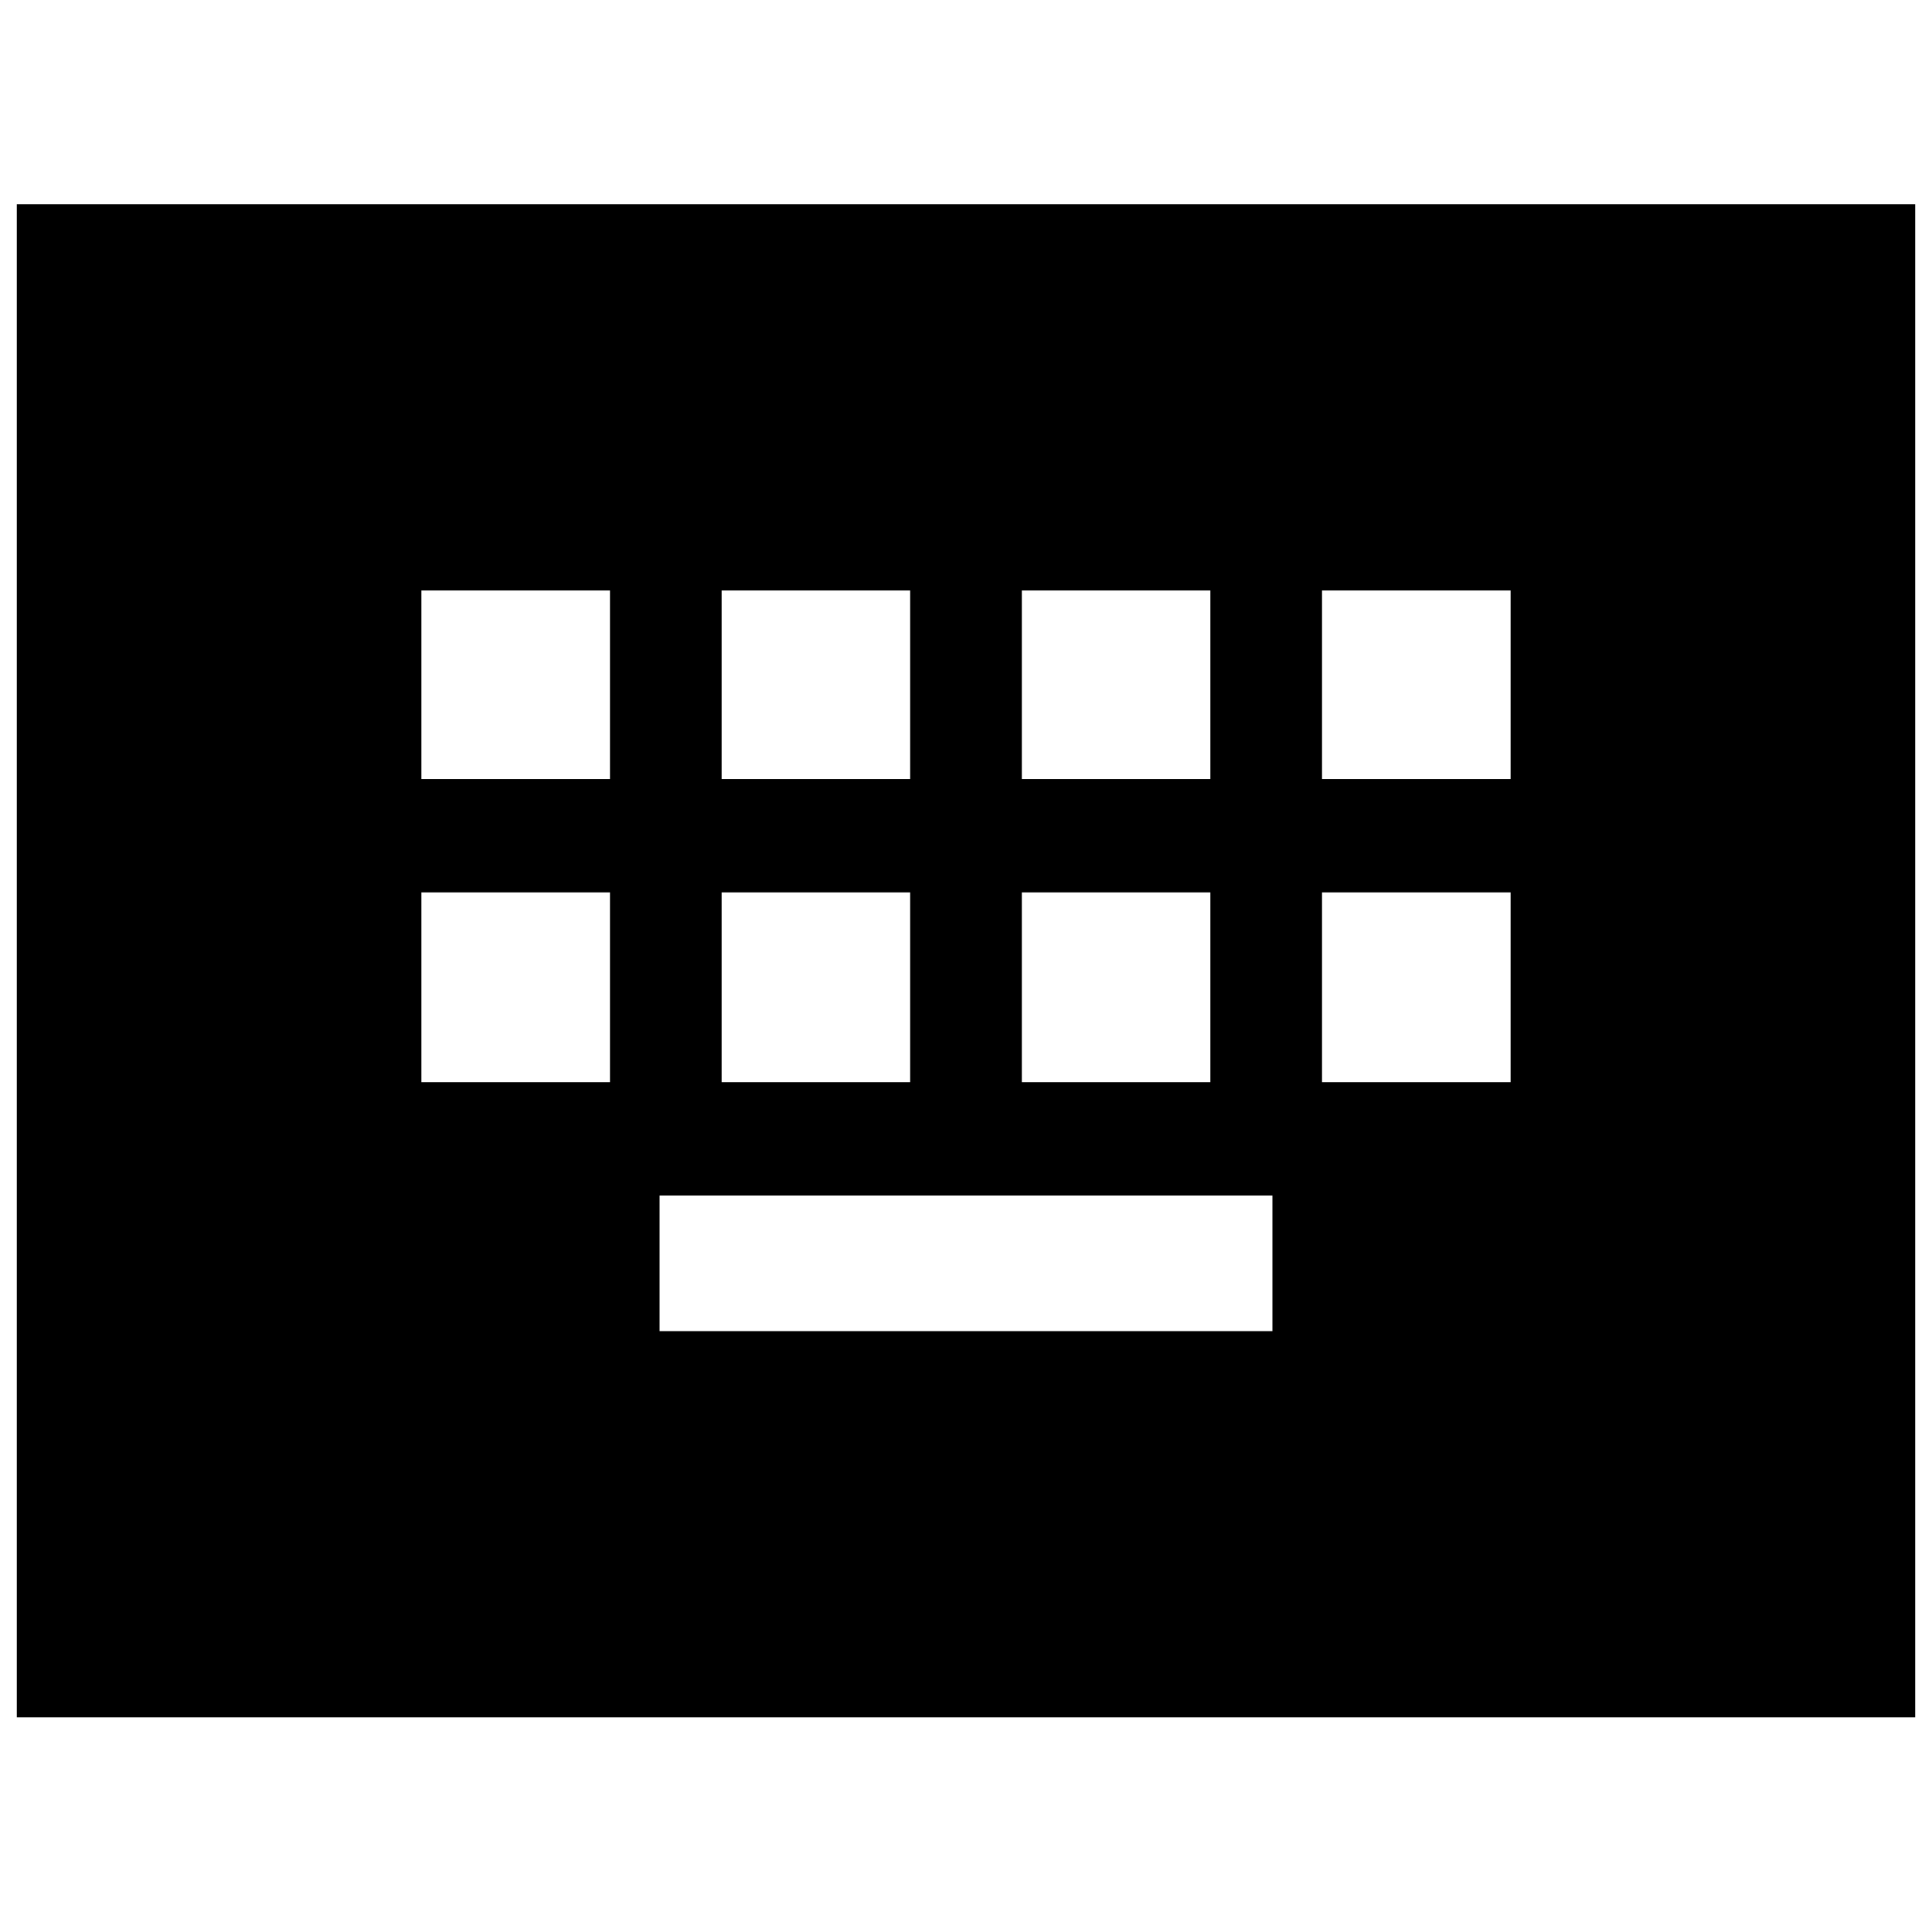 <svg xmlns="http://www.w3.org/2000/svg" height="20" viewBox="0 -960 960 960" width="20"><path d="M8.35-106.65v-751.87h943.3v751.87H8.35Zm319.39-191.92h304.52v-67.39H327.74v67.39ZM209.39-422.3h93.7v-94.27h-93.7v94.27Zm149.18 0h93.69v-94.27h-93.69v94.27Zm149.17 0h93.69v-94.27h-93.69v94.27Zm149.17 0h93.7v-94.27h-93.7v94.27ZM209.39-572.91h93.7v-93.7h-93.7v93.7Zm149.18 0h93.69v-93.7h-93.69v93.7Zm149.17 0h93.69v-93.7h-93.69v93.7Zm149.17 0h93.7v-93.7h-93.7v93.7Z"/></svg>